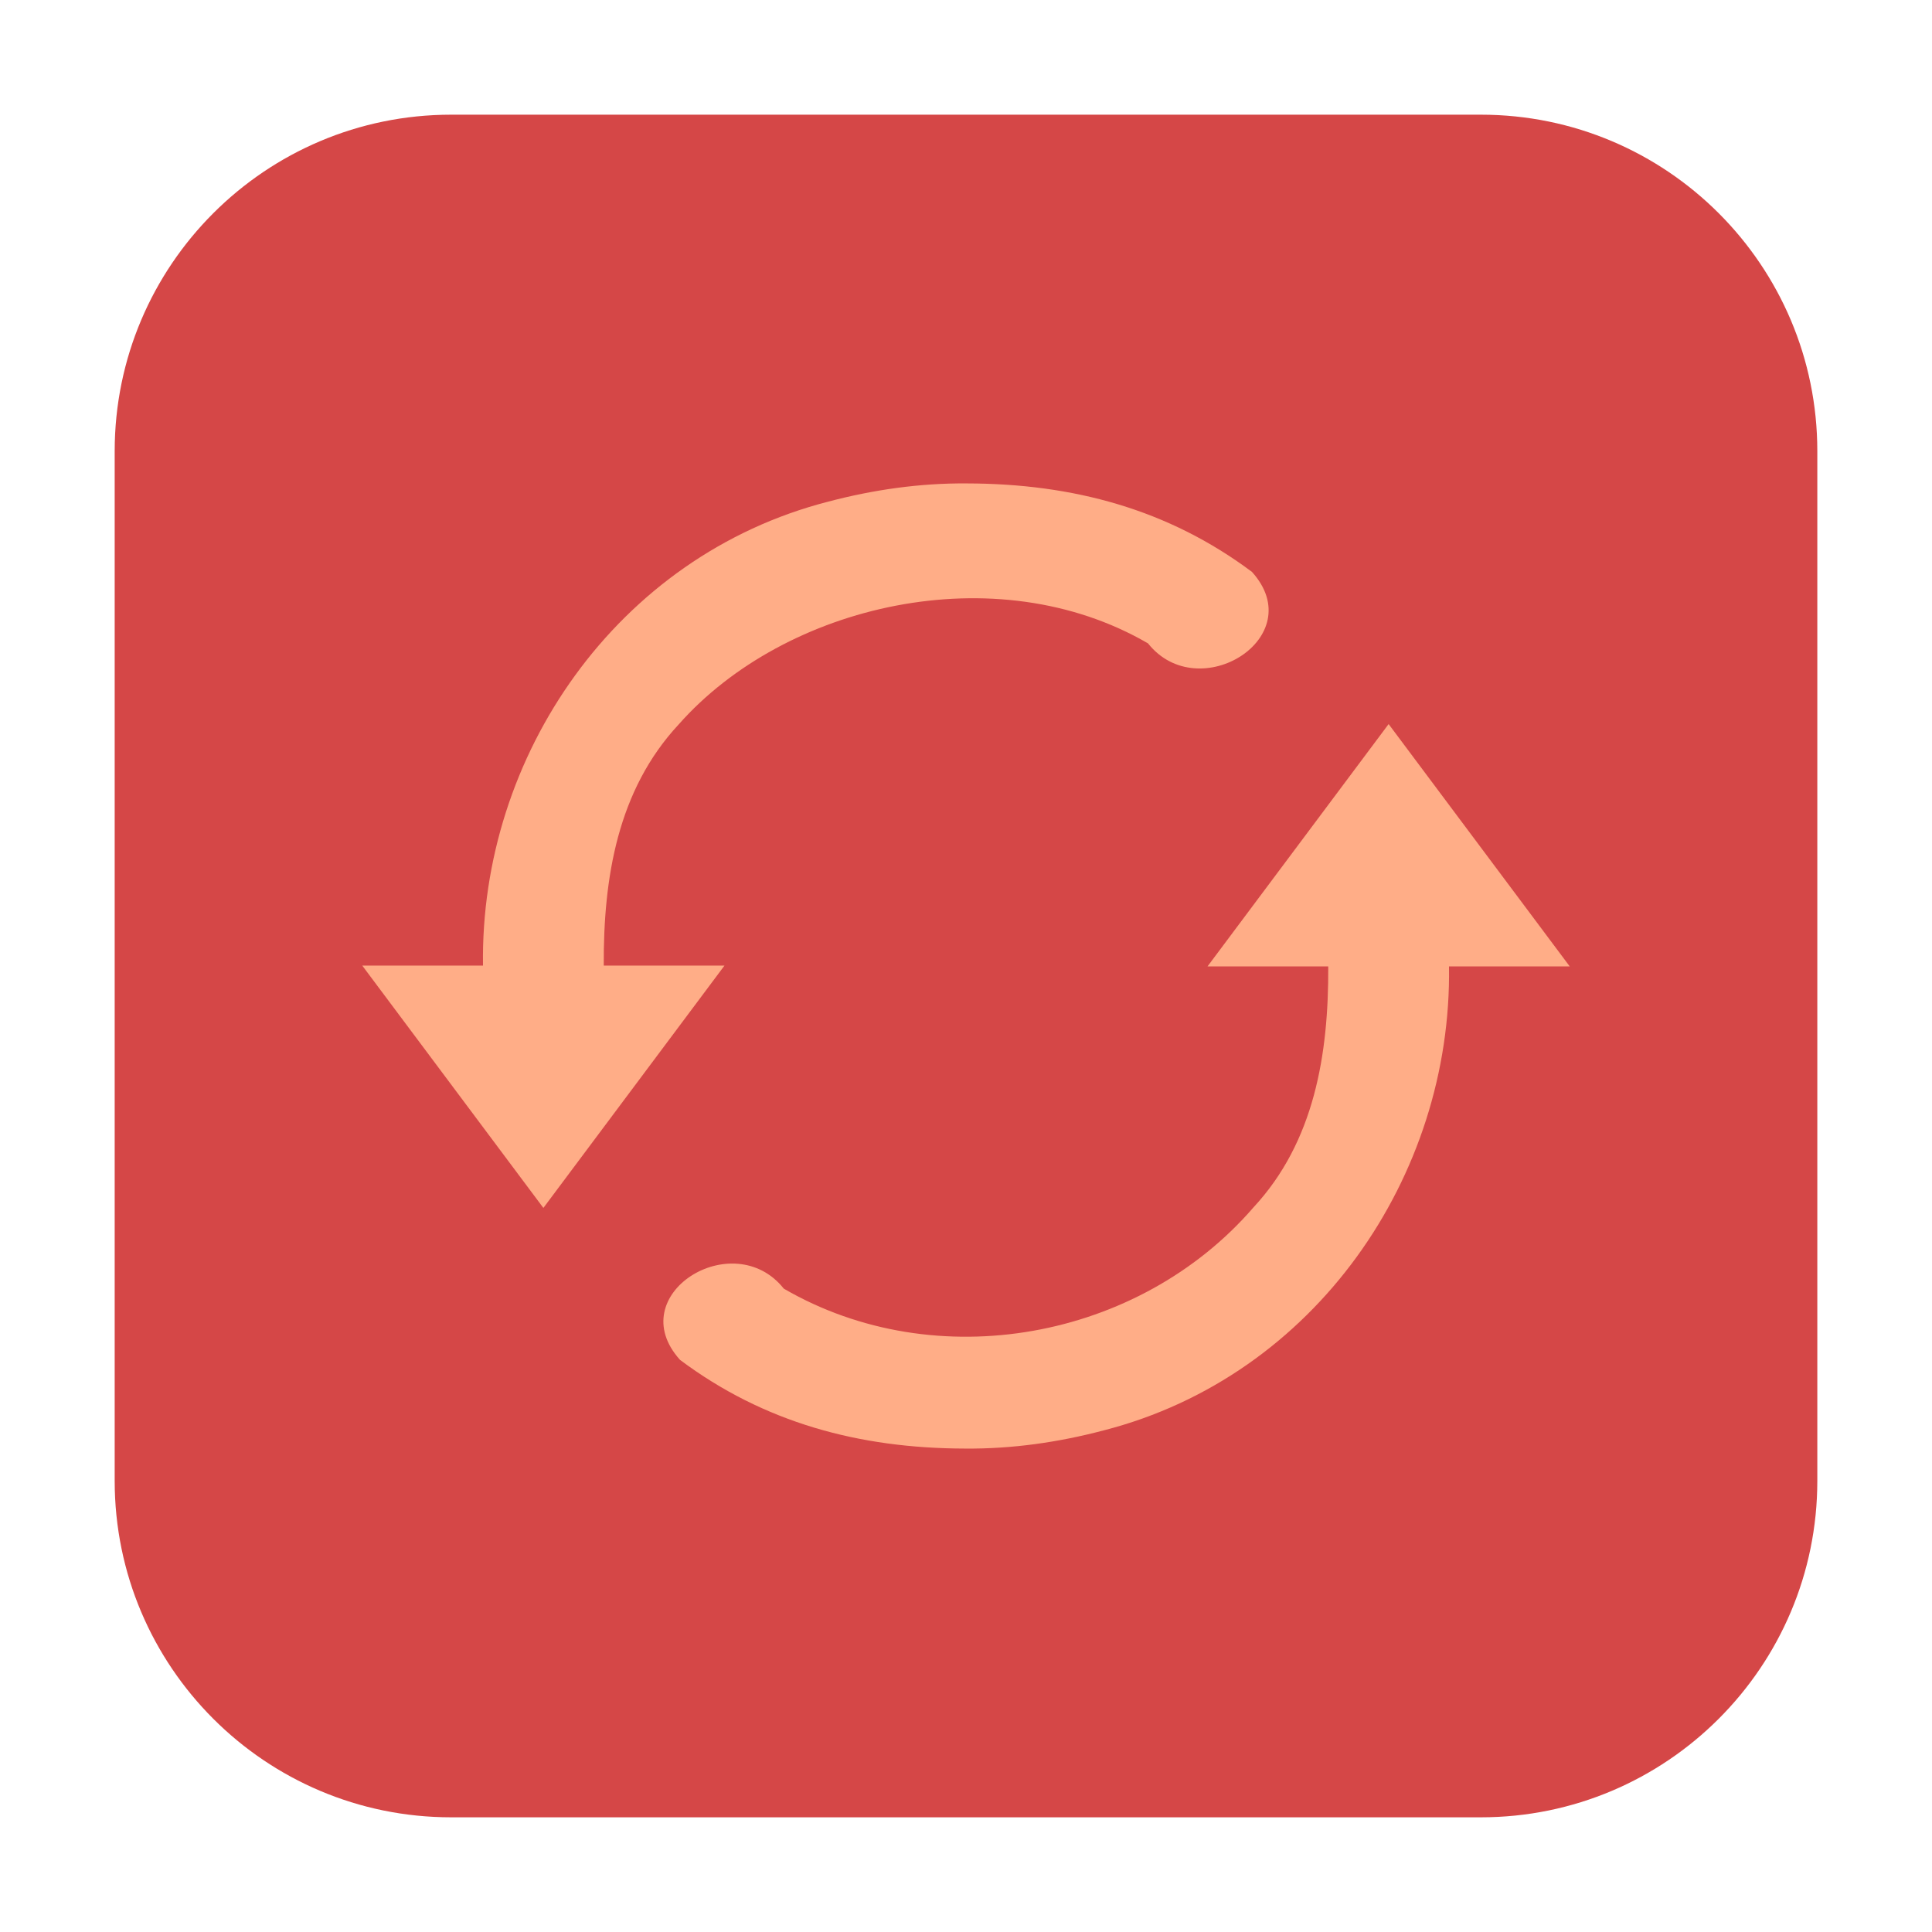 <?xml version="1.0" encoding="UTF-8"?>
<svg xmlns="http://www.w3.org/2000/svg" xmlns:xlink="http://www.w3.org/1999/xlink" width="36pt" height="36pt" viewBox="0 0 36 36" version="1.1">
<g id="surface1">
<path style=" stroke:none;fill-rule:evenodd;fill:rgb(83.529%,27.843%,27.843%);fill-opacity:1;" d="M 8.406 2.137 L 27.594 2.137 C 31.055 2.137 33.863 4.945 33.863 8.406 L 33.863 27.594 C 33.863 31.055 31.055 33.863 27.594 33.863 L 8.406 33.863 C 4.945 33.863 2.137 31.055 2.137 27.594 L 2.137 8.406 C 2.137 4.945 4.945 2.137 8.406 2.137 Z M 8.406 2.137 "/>
<path style=" stroke:none;fill-rule:nonzero;fill:rgb(100%,67.843%,52.941%);fill-opacity:1;" d="M 18.02 9.008 C 17.145 9 16.273 9.125 15.43 9.348 C 11.496 10.359 8.941 14.082 9 17.992 L 6.75 17.992 L 10.125 22.508 L 13.5 17.992 L 11.25 17.992 C 11.242 16.355 11.508 14.723 12.645 13.5 C 14.625 11.258 18.555 10.34 21.391 11.988 C 22.336 13.176 24.426 11.871 23.328 10.656 C 21.766 9.488 19.992 9.012 18.02 9.008 Z M 25.875 13.492 L 22.5 18.008 L 24.75 18.008 C 24.758 19.645 24.492 21.277 23.355 22.5 C 21.223 24.965 17.445 25.66 14.605 24.012 C 13.664 22.828 11.574 24.125 12.672 25.34 C 14.234 26.508 16.008 26.988 17.98 26.992 L 17.984 26.992 C 18.859 27 19.727 26.875 20.57 26.652 C 24.504 25.641 27.059 21.918 27 18.008 L 29.25 18.008 Z M 25.875 13.492 "/>
</g>
</svg>
